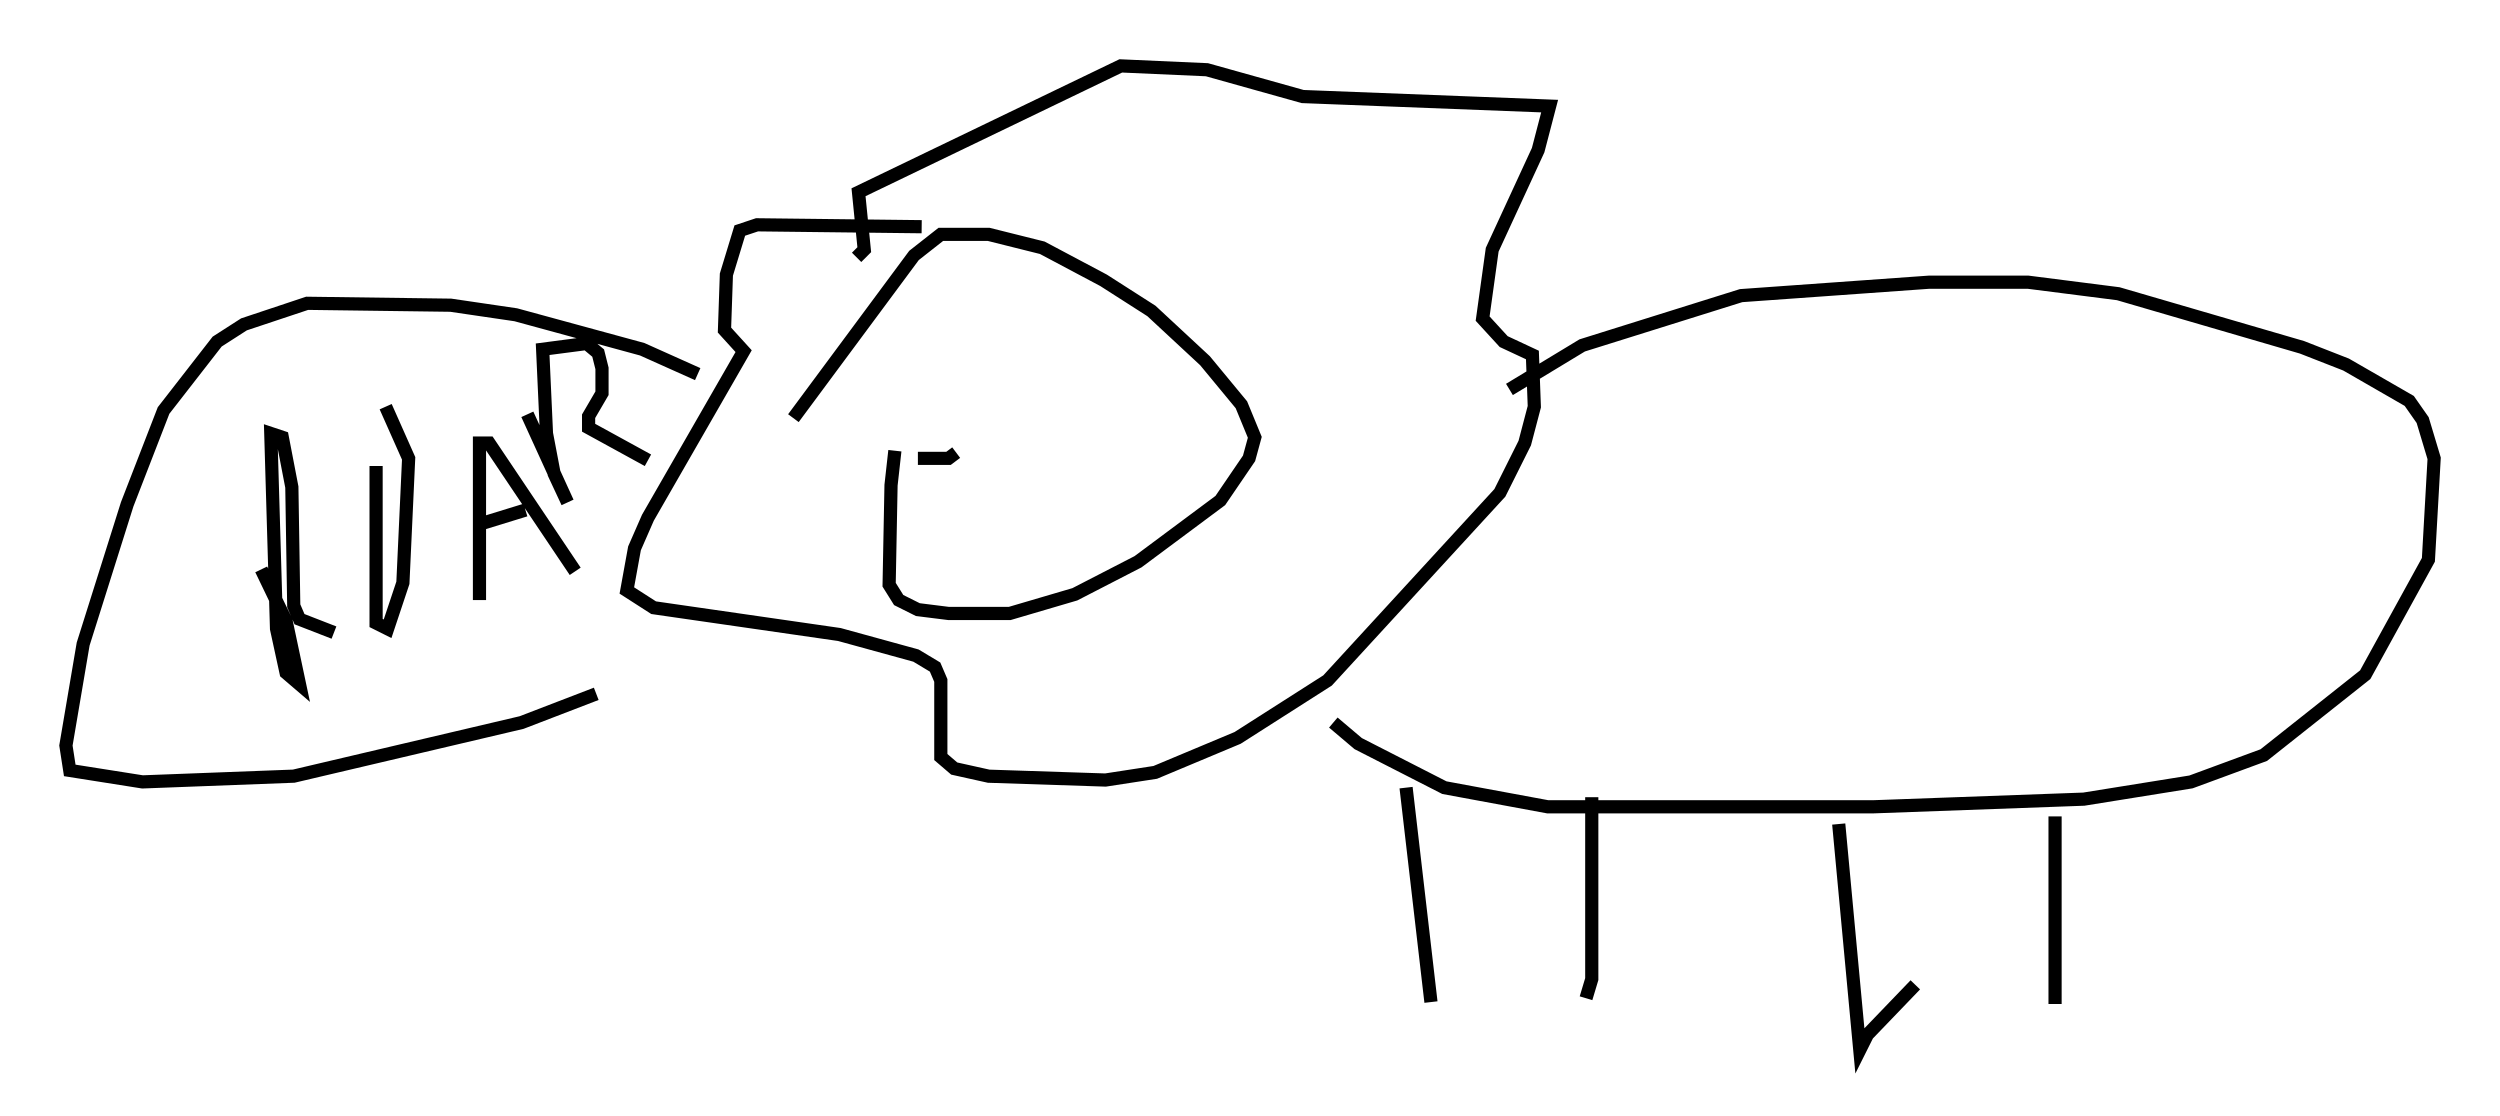 <?xml version="1.0" encoding="utf-8" ?>
<svg baseProfile="full" height="84.659" version="1.1" width="189.676" xmlns="http://www.w3.org/2000/svg" xmlns:ev="http://www.w3.org/2001/xml-events" xmlns:xlink="http://www.w3.org/1999/xlink"><defs /><rect fill="white" height="84.659" width="189.676" x="0" y="0" /><path d="M69.782, 27.95 m-1.888, 6.246 l-0.291, 2.615 -0.145, 7.553 l0.726, 1.162 1.453, 0.726 l2.324, 0.291 4.648, 0.0 l4.939, -1.453 4.793, -2.469 l6.246, -4.648 2.179, -3.196 l0.436, -1.598 -1.017, -2.469 l-2.76, -3.341 -4.067, -3.777 l-3.631, -2.324 -4.648, -2.469 l-4.067, -1.017 -3.631, 0.0 l-2.034, 1.598 -9.151, 12.346 m9.732, -14.525 l-12.492, -0.145 -1.307, 0.436 l-1.017, 3.341 -0.145, 4.212 l1.453, 1.598 -7.263, 12.637 l-1.017, 2.324 -0.581, 3.196 l2.034, 1.307 14.089, 2.034 l5.81, 1.598 1.453, 0.872 l0.436, 1.017 0.0, 5.81 l1.017, 0.872 2.615, 0.581 l8.86, 0.291 3.777, -0.581 l6.246, -2.615 6.827, -4.358 l13.073, -14.235 1.888, -3.777 l0.726, -2.76 -0.145, -3.922 l-2.179, -1.017 -1.598, -1.743 l0.726, -5.229 3.486, -7.553 l0.872, -3.341 -18.737, -0.726 l-7.263, -2.034 -6.536, -0.291 l-19.899, 9.587 0.436, 4.358 l-0.581, 0.581 m49.531, 10.022 l5.52, -3.341 12.056, -3.777 l14.235, -1.017 7.553, 0.0 l6.827, 0.872 13.944, 4.067 l3.341, 1.307 4.793, 2.76 l1.017, 1.453 0.872, 2.905 l-0.436, 7.698 -4.793, 8.715 l-7.698, 6.101 -5.52, 2.034 l-8.134, 1.307 -15.978, 0.581 l-24.693, 0.0 -7.844, -1.453 l-6.536, -3.341 -1.888, -1.598 m5.52, 4.939 l1.888, 16.268 m12.201, -15.542 l0.0, 13.799 -0.436, 1.453 m19.173, -13.218 l1.598, 17.14 0.581, -1.162 l3.631, -3.777 m10.603, -12.782 l0.0, 14.235 m-102.983, -47.788 l-4.212, -1.888 -9.587, -2.615 l-4.939, -0.726 -10.894, -0.145 l-4.793, 1.598 -2.034, 1.307 l-4.067, 5.229 -2.76, 7.117 l-3.341, 10.603 -1.307, 7.698 l0.291, 1.888 5.52, 0.872 l11.475, -0.436 17.285, -4.067 l5.665, -2.179 m-25.419, -9.441 l1.888, 3.922 1.017, 4.793 l-1.017, -0.872 -0.726, -3.341 l-0.436, -14.816 0.872, 0.291 l0.726, 3.777 0.145, 9.006 l0.436, 1.017 2.615, 1.017 m3.196, -12.637 l0.0, 11.911 0.872, 0.436 l1.162, -3.486 0.436, -9.441 l-1.743, -3.922 m7.117, 14.67 l0.0, -11.911 0.726, 0.0 l6.536, 9.732 m-7.553, -3.486 l3.777, -1.162 m0.145, -7.263 l3.05, 6.682 -1.017, -2.179 l-0.581, -3.05 -0.291, -6.391 l3.341, -0.436 0.872, 0.726 l0.291, 1.162 0.0, 1.888 l-1.017, 1.743 0.0, 0.872 l4.503, 2.469 m29.341, -6.391 l0.0, 0.0 m-8.86, 6.246 l2.324, 0.0 0.581, -0.436 m-0.145, -0.145 l0.0, 0.0 m8.715, -3.05 " fill="none" stroke="black" stroke-width="1" /></svg>